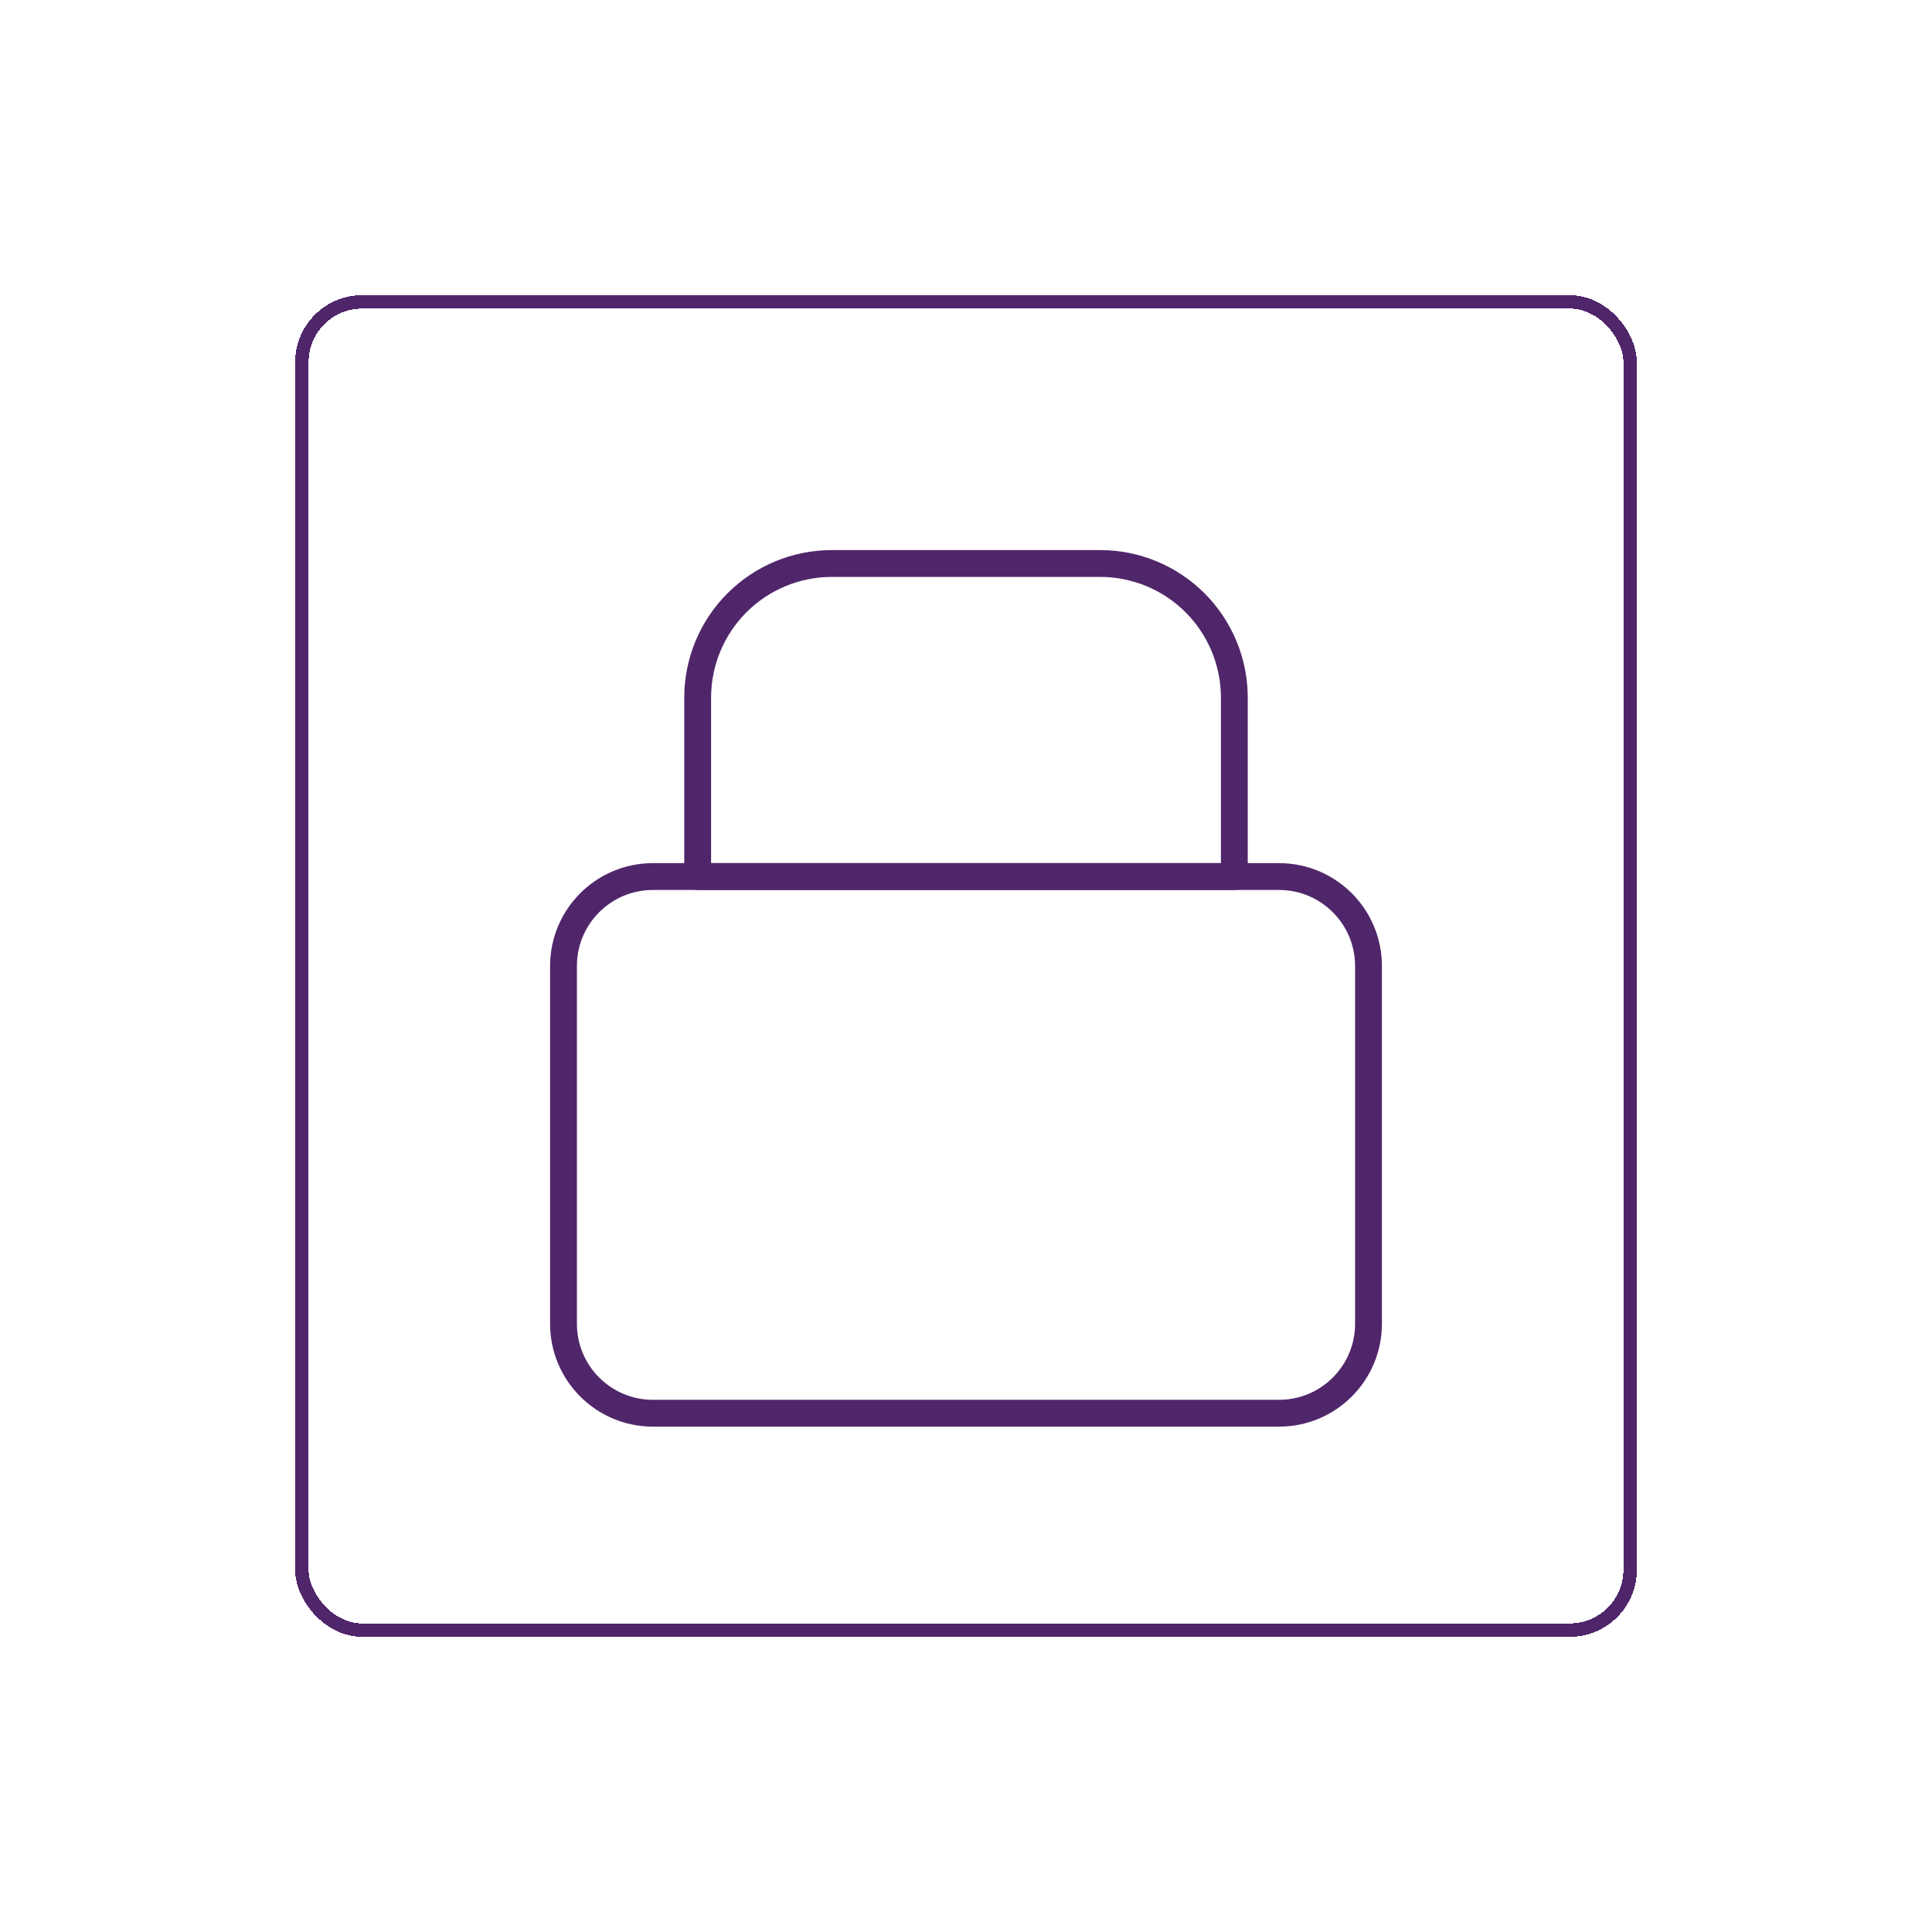 <svg width="144" height="144" viewBox="0 0 144 144" fill="none" xmlns="http://www.w3.org/2000/svg">
<g filter="url(#filter0_d_924_6233)">
<path d="M95.333 58.333H48.667C44.985 58.333 42 61.318 42 65V91.667C42 95.349 44.985 98.333 48.667 98.333H95.333C99.015 98.333 102 95.349 102 91.667V65C102 61.318 99.015 58.333 95.333 58.333Z" stroke="#50266A" stroke-width="2" stroke-linecap="round" stroke-linejoin="round"/>
<path d="M52 45C52 42.348 53.054 39.804 54.929 37.929C56.804 36.054 59.348 35 62 35H82C84.652 35 87.196 36.054 89.071 37.929C90.946 39.804 92 42.348 92 45V58.333H52V45Z" stroke="#50266A" stroke-width="2" stroke-linecap="round" stroke-linejoin="round"/>
<rect x="22.5" y="15.5" width="99" height="99" rx="4.5" stroke="#50266A" shape-rendering="crispEdges"/>
</g>
<defs>
<filter id="filter0_d_924_6233" x="0" y="0" width="144" height="144" filterUnits="userSpaceOnUse" color-interpolation-filters="sRGB">
<feFlood flood-opacity="0" result="BackgroundImageFix"/>
<feColorMatrix in="SourceAlpha" type="matrix" values="0 0 0 0 0 0 0 0 0 0 0 0 0 0 0 0 0 0 127 0" result="hardAlpha"/>
<feOffset dy="7"/>
<feGaussianBlur stdDeviation="11"/>
<feComposite in2="hardAlpha" operator="out"/>
<feColorMatrix type="matrix" values="0 0 0 0 0 0 0 0 0 0 0 0 0 0 0 0 0 0 0.25 0"/>
<feBlend mode="normal" in2="BackgroundImageFix" result="effect1_dropShadow_924_6233"/>
<feBlend mode="normal" in="SourceGraphic" in2="effect1_dropShadow_924_6233" result="shape"/>
</filter>
</defs>
</svg>
